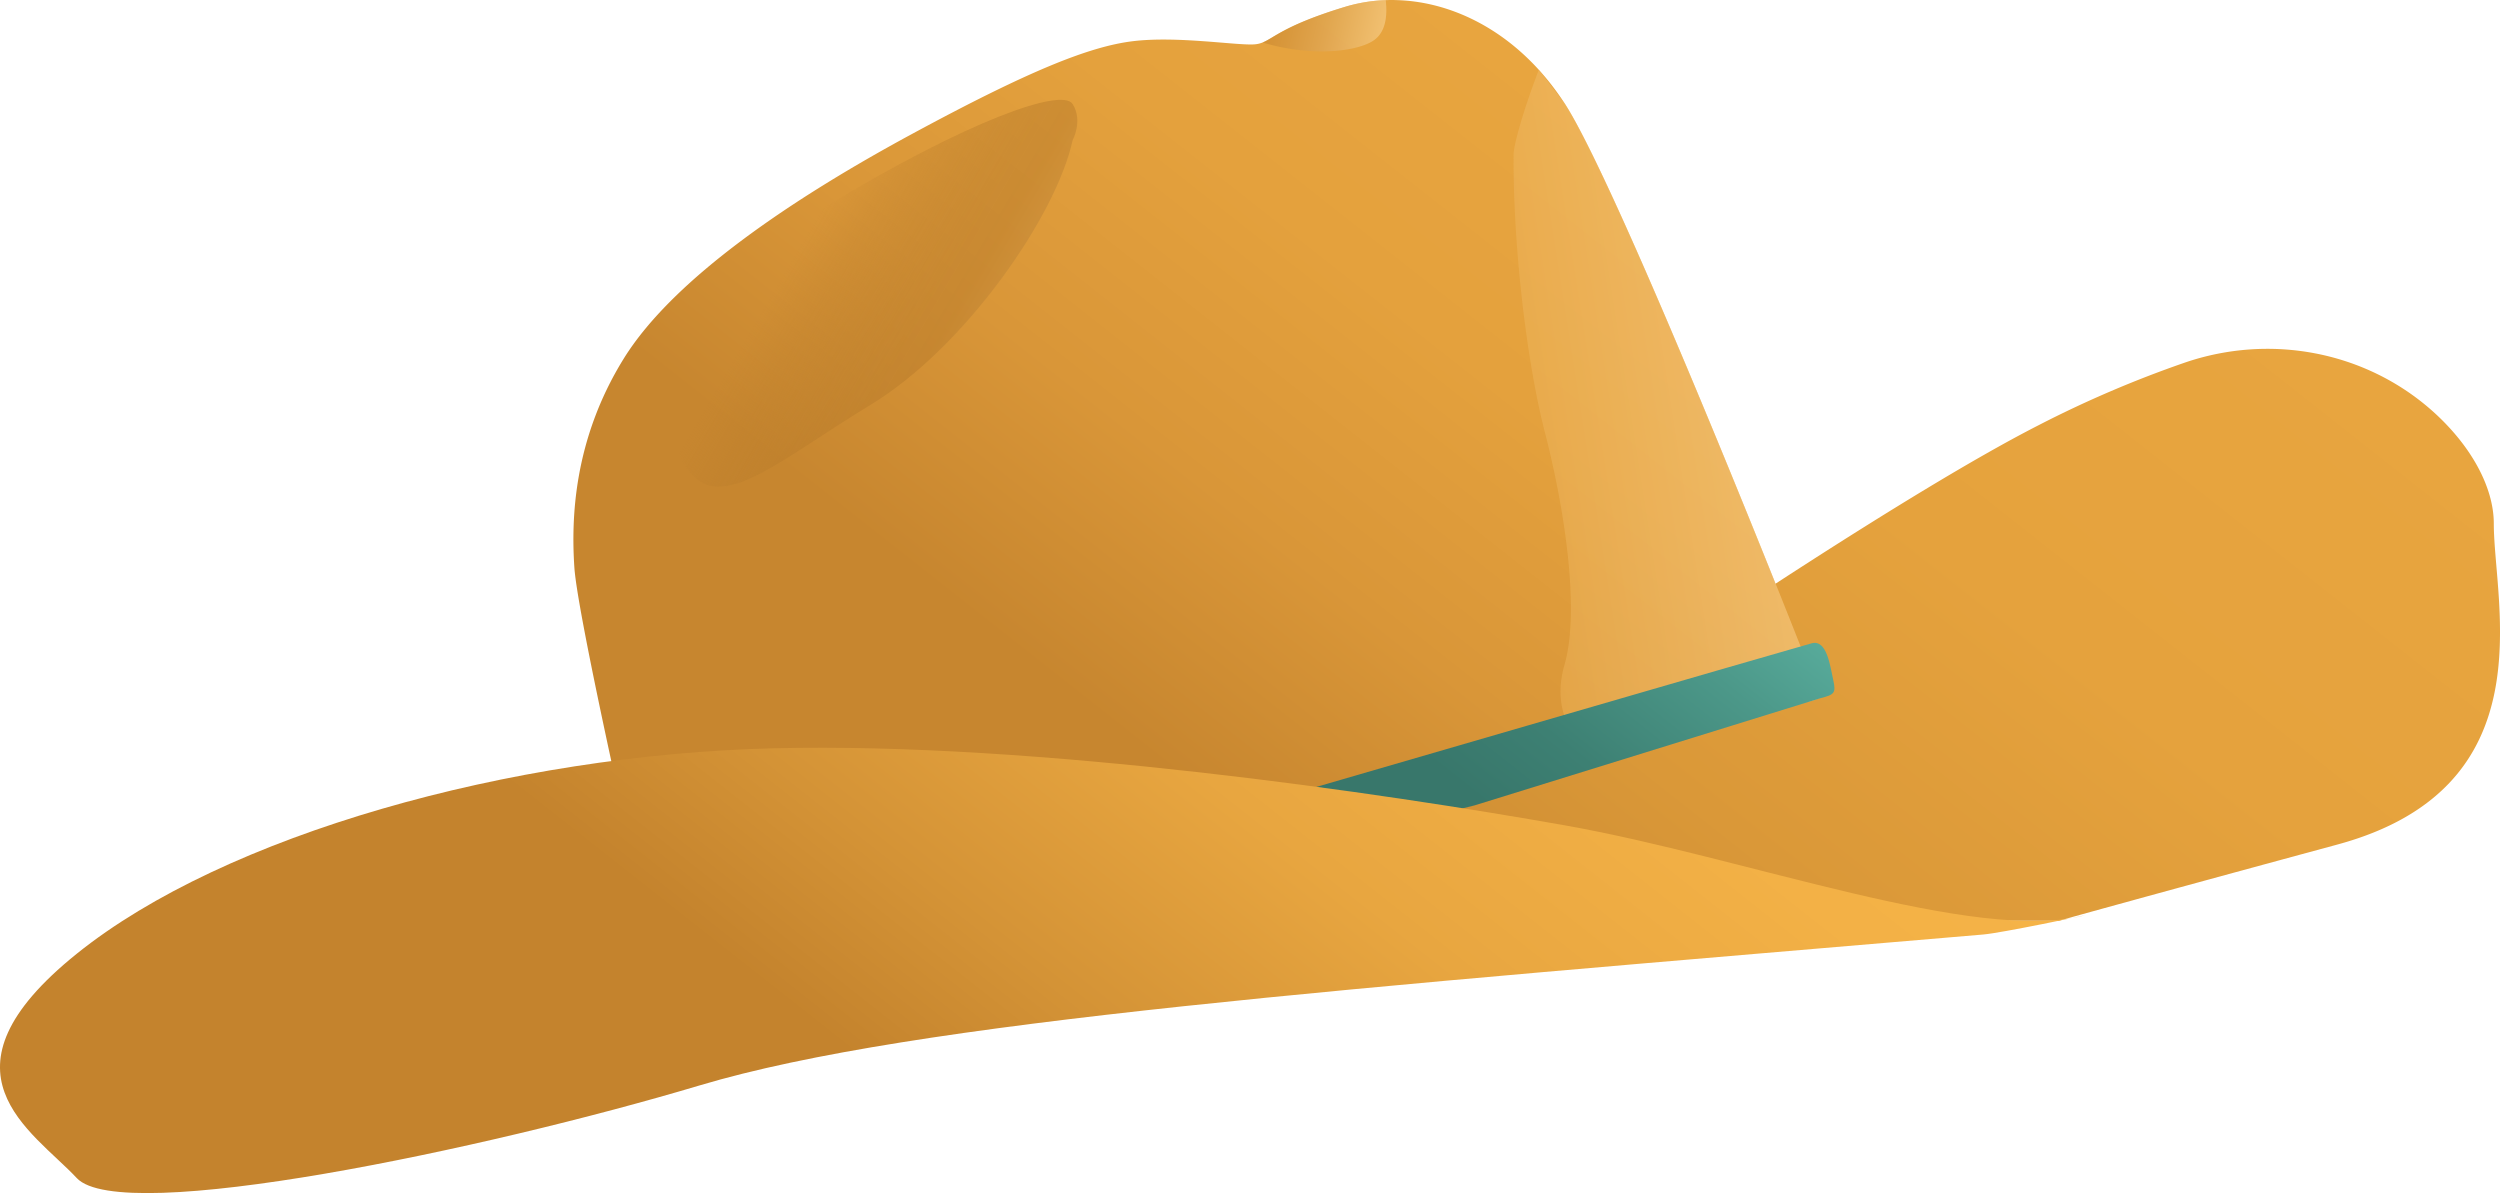 <svg xmlns="http://www.w3.org/2000/svg" xmlns:xlink="http://www.w3.org/1999/xlink" viewBox="0 0 1036.09 494.46"><defs><linearGradient id="linear-gradient" x1="630.78" y1="464.73" x2="918.46" y2="99.51" gradientUnits="userSpaceOnUse"><stop offset="0" stop-color="#c7862f"/><stop offset="0.02" stop-color="#c98830"/><stop offset="0.32" stop-color="#da9838"/><stop offset="0.63" stop-color="#e5a23d"/><stop offset="1" stop-color="#e8a53f"/></linearGradient><linearGradient id="linear-gradient-2" x1="345.22" y1="423.32" x2="649.8" y2="36.64" gradientUnits="userSpaceOnUse"><stop offset="0.34" stop-color="#c7862f"/><stop offset="0.55" stop-color="#d99638"/><stop offset="0.77" stop-color="#e4a13d"/><stop offset="1" stop-color="#e8a53f"/></linearGradient><linearGradient id="linear-gradient-3" x1="575.47" y1="181.82" x2="780.82" y2="149.7" gradientUnits="userSpaceOnUse"><stop offset="0.06" stop-color="#e8a53f"/><stop offset="0.91" stop-color="#fedea7"/></linearGradient><linearGradient id="linear-gradient-4" x1="575.19" y1="392.62" x2="704.77" y2="228.11" gradientUnits="userSpaceOnUse"><stop offset="0.34" stop-color="#38776b"/><stop offset="0.53" stop-color="#3d8073"/><stop offset="0.82" stop-color="#4c9889"/><stop offset="1" stop-color="#57aa9a"/></linearGradient><linearGradient id="linear-gradient-5" x1="253.56" y1="631.19" x2="642.85" y2="136.97" gradientUnits="userSpaceOnUse"><stop offset="0.34" stop-color="#c4832d"/><stop offset="0.46" stop-color="#d49336"/><stop offset="0.63" stop-color="#e8a640"/><stop offset="0.81" stop-color="#f3b146"/><stop offset="1" stop-color="#f7b548"/></linearGradient><linearGradient id="linear-gradient-6" x1="524.95" y1="3.45" x2="579.17" y2="15.92" gradientUnits="userSpaceOnUse"><stop offset="0.06" stop-color="#c4832d"/><stop offset="0.2" stop-color="#cb8e3b"/><stop offset="0.47" stop-color="#dca960"/><stop offset="0.84" stop-color="#f9d69c"/><stop offset="0.91" stop-color="#fedea7"/></linearGradient><linearGradient id="linear-gradient-7" x1="329.43" y1="99.02" x2="474.06" y2="183.54" gradientUnits="userSpaceOnUse"><stop offset="0.02" stop-color="#b87b2a" stop-opacity="0"/><stop offset="0.02" stop-color="#b87b2a" stop-opacity="0"/><stop offset="0.08" stop-color="#b87b2a" stop-opacity="0.27"/><stop offset="0.13" stop-color="#b87b2a" stop-opacity="0.49"/><stop offset="0.19" stop-color="#b87b2a" stop-opacity="0.67"/><stop offset="0.25" stop-color="#b87b2a" stop-opacity="0.82"/><stop offset="0.31" stop-color="#b87b2a" stop-opacity="0.92"/><stop offset="0.37" stop-color="#b87b2a" stop-opacity="0.98"/><stop offset="0.43" stop-color="#b87b2a"/><stop offset="0.57" stop-color="#c68f44"/><stop offset="0.86" stop-color="#ebc385"/><stop offset="1" stop-color="#fedea7"/></linearGradient></defs><g id="Layer_2" data-name="Layer 2"><g id="asset"><g id="cowboy-hat"><path d="M905.55,150.25c35.16-12,74.31-4.78,102.18,19.77,16,14.13,25.79,31.58,25.79,47,0,33.25,22.38,109.35-64.86,133S853.2,381.61,853.2,381.61H636.67L461.55,331.43l28.72-32.64s73.54,29.94,130.9-1.94,74-28,74-28,96.37-65.41,149.55-92.55A462.37,462.37,0,0,1,905.55,150.25Z" fill="url(#linear-gradient)"/><path d="M754.63,289.31l-3.39,1.07a.32.32,0,0,0-.09,0c-14.84,4.7-75,23.69-140,43.35-51.46,15.57-348.28,24.72-348.28,24.72s-23.5-103.31-24.83-123.27-.44-52.76,20.4-86.46S329.42,81.8,377.75,55.64s73.6-36.36,91.78-38.57,42.57,1.77,50.1,1.33a11,11,0,0,0,3.65-.8h0c4.81-1.93,9.18-7.16,34-14.72a66.68,66.68,0,0,1,17-2.83c1.58-.06,3.17-.07,4.76,0,20.51.65,41.8,10.26,58.69,28.86a107,107,0,0,1,10.67,13.89c23.09,35.63,99.13,227.84,106,246.11Z" fill="url(#linear-gradient-2)"/><path d="M648.44,42.78c23.09,35.63,99.13,227.84,106,246.11a11.42,11.42,0,0,1-2.83,1.36l-.49.16c-6.6,2-17.48.66-34.87,2.11,0,0-37.91,15-49,18s-25.39-12.44-18.87-35,0-64.84-8.11-96.32S627,99,627.29,64.07c0-4.62,5-21,10.48-35.18Z" opacity="0.5" fill="url(#linear-gradient-3)"/><path d="M754.63,289.31c5.54-1.44,6.36-2,5.12-7.54s-2.57-16.85-8.89-15.18-230.45,66.84-230.45,66.84l6.65,21.28,84.13-20.95Z" fill="url(#linear-gradient-4)"/><path d="M821.87,387.3C557.32,409.89,379.08,423.21,290,449.82S50.39,508.07,31.83,488.25s-61.25-43.75,0-93,179.65-82.47,288.72-85.13,252.73,18.62,327.89,31.92,170.4,49.22,215.89,37.25C864.33,379.32,829.63,386.64,821.87,387.3Z" fill="url(#linear-gradient-5)"/><path d="M568.63,17.18c-7.77,4.58-26.52,6.18-45.34.42,4.81-1.93,9.18-7.16,34-14.72a66.68,66.68,0,0,1,17-2.83C575.17,7.7,573.88,14.08,568.63,17.18Z" opacity="0.5" fill="url(#linear-gradient-6)"/><path d="M444.54,58.08c-6.6,30.93-44.31,85.8-83.82,109.74s-64.45,47.89-77.41,23.94,2-71.82,59.85-106.74,97-48.88,101.38-41.9S444.54,58.08,444.54,58.08Z" opacity="0.5" fill="url(#linear-gradient-7)"/></g></g></g></svg>